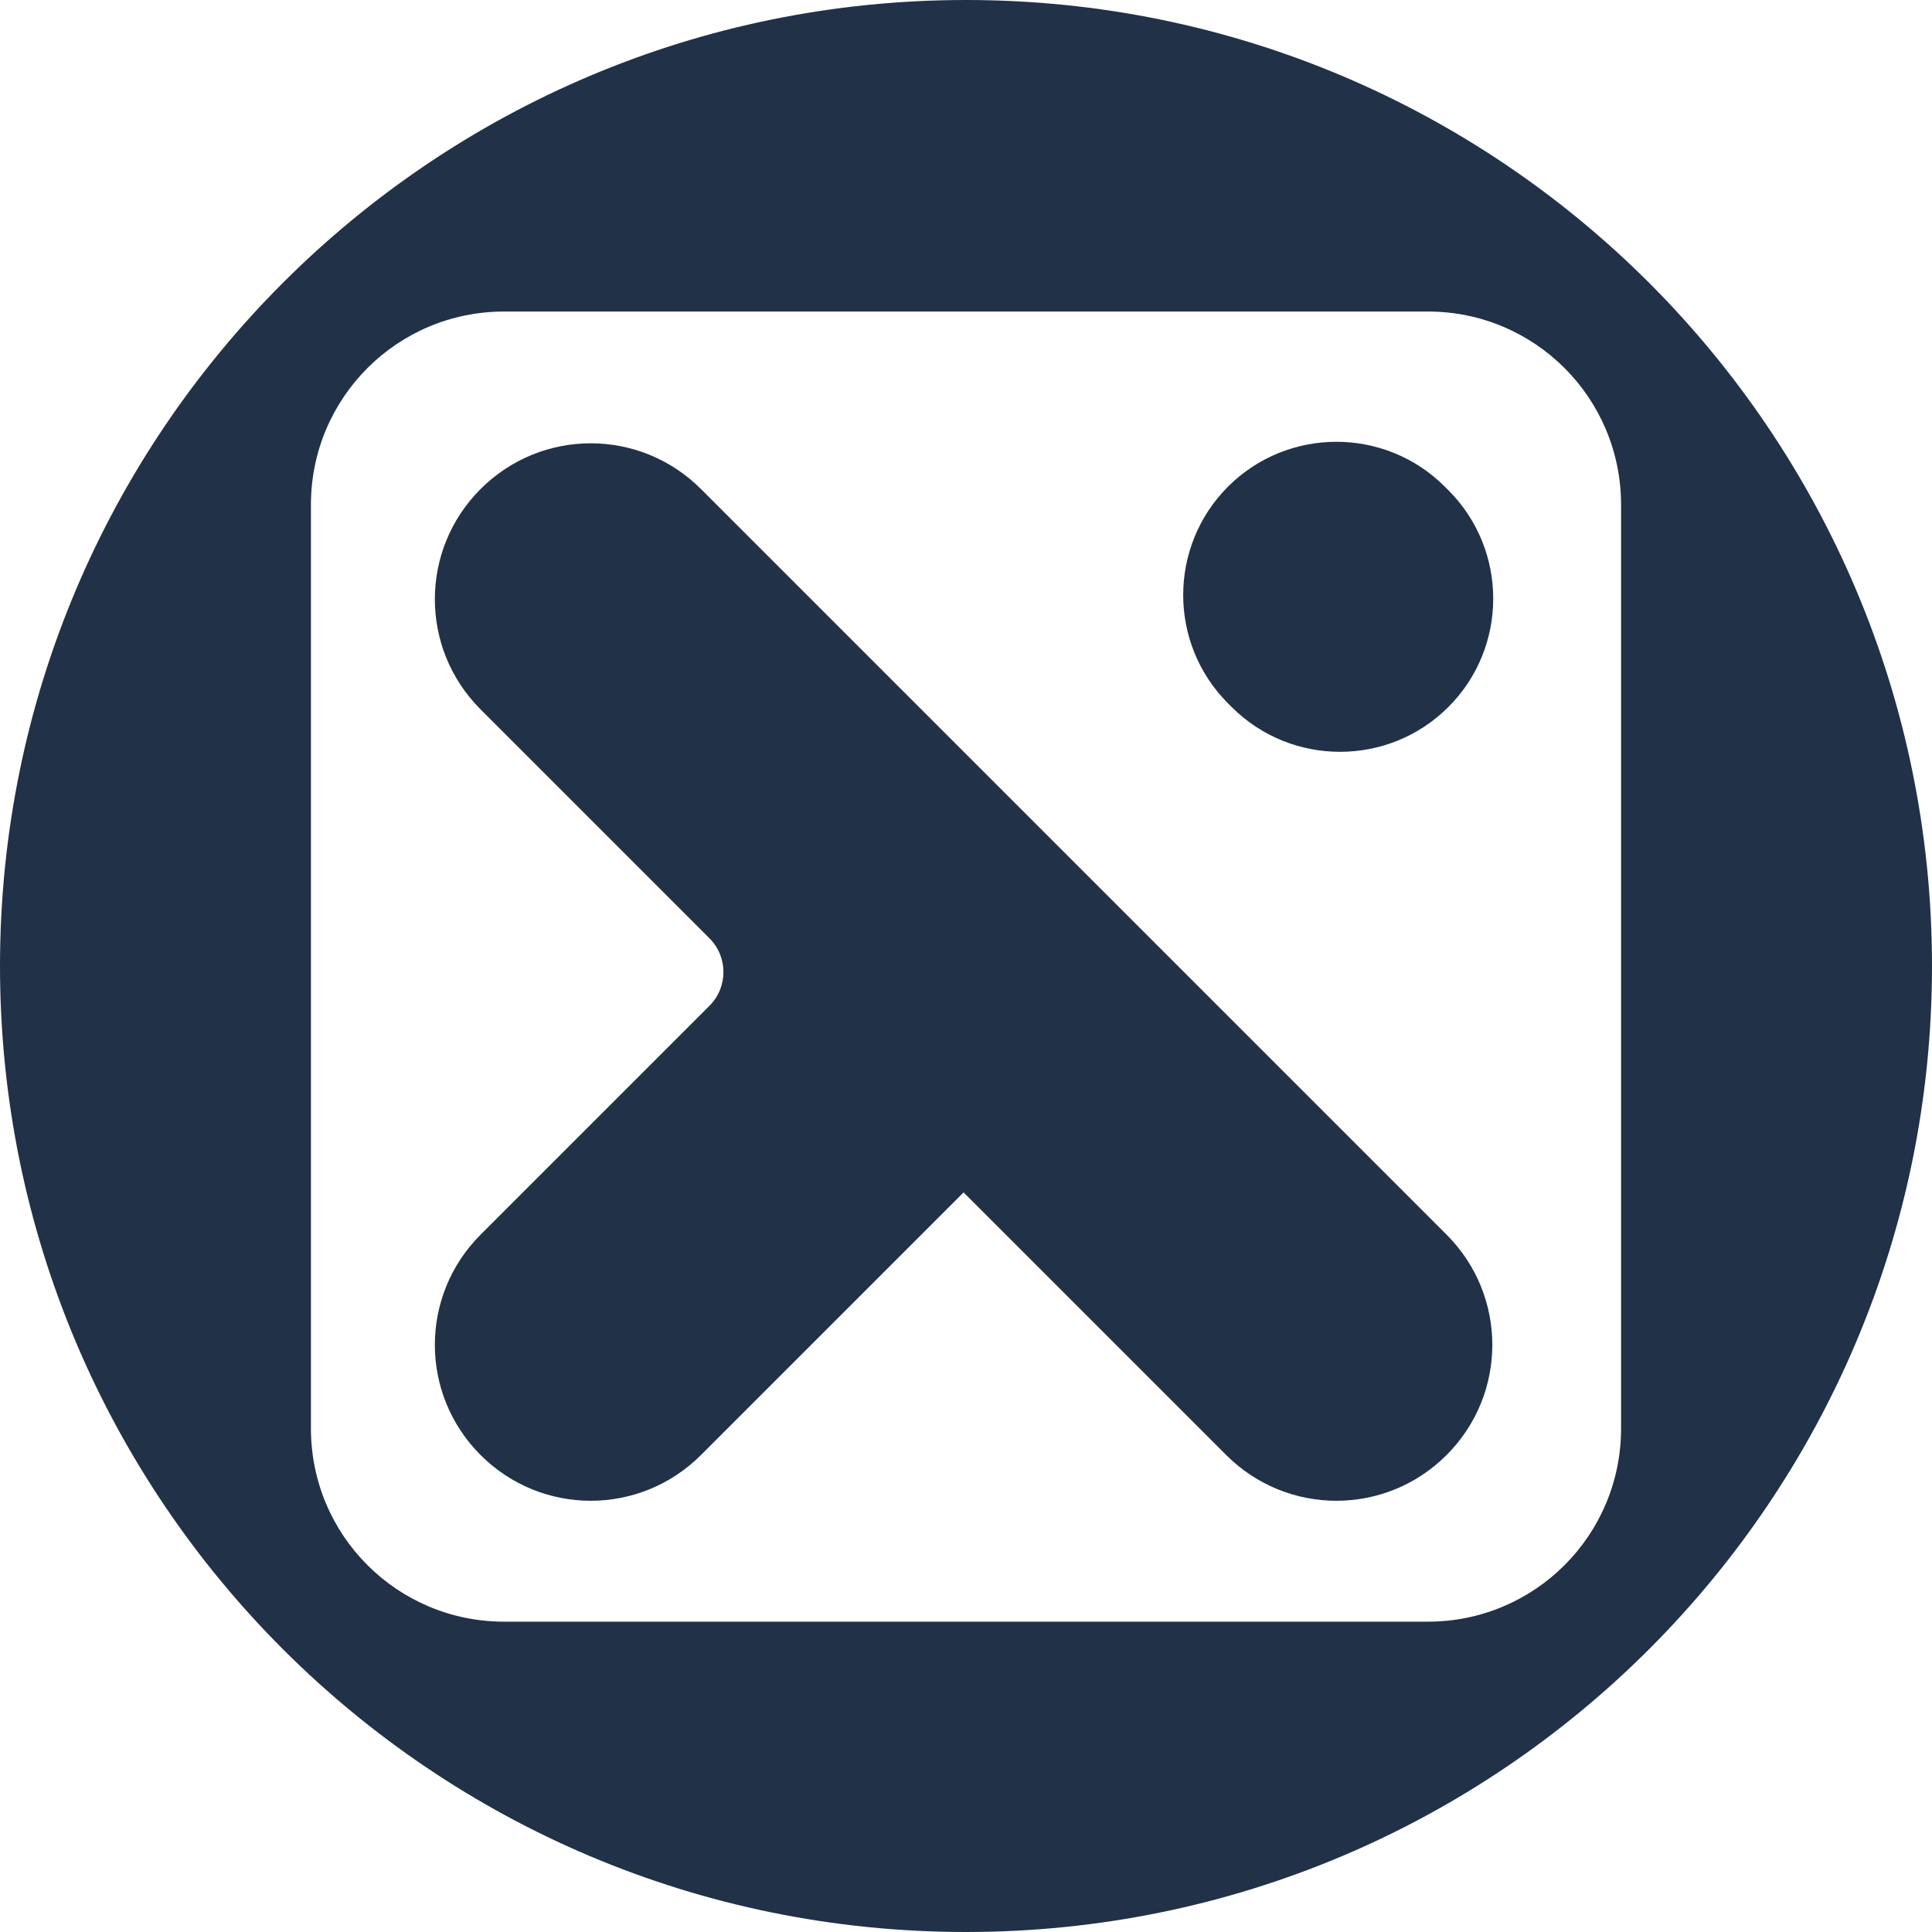 <svg width="32" height="32" viewBox="0 0 32 32" fill="none" xmlns="http://www.w3.org/2000/svg">
<path d="M16 0C7.16 0 0 7.16 0 16C0 24.84 7.16 32 16 32C24.84 32 32 24.84 32 16C32 7.16 24.84 0 16 0ZM26.85 23.66C26.85 25.43 25.42 26.86 23.65 26.86H8.35C6.58 26.86 5.15 25.43 5.15 23.66V8.36C5.15 6.59 6.58 5.16 8.35 5.16H23.65C25.42 5.16 26.85 6.59 26.85 8.36V23.66Z" fill="#213147"/>
<path d="M11.61 8.1C10.6 7.09 8.97 7.09 7.96 8.1C6.95 9.11 6.95 10.74 7.96 11.75L11.75 15.54C12.06 15.85 12.06 16.35 11.75 16.66L7.96 20.45C6.95 21.46 6.95 23.09 7.96 24.1C8.97 25.11 10.6 25.11 11.61 24.1C11.61 24.1 14.14 21.57 15.96 19.75L20.31 24.1C21.32 25.11 22.95 25.11 23.96 24.1C24.97 23.09 24.97 21.46 23.96 20.45L11.61 8.1Z" fill="#213147"/>
<path d="M20.4 11.71C21.39 12.7 23 12.7 23.99 11.71C24.98 10.72 24.98 9.11 23.99 8.12L23.93 8.06C22.94 7.07 21.33 7.07 20.34 8.06C19.35 9.05 19.35 10.66 20.34 11.65L20.4 11.71Z" fill="#213147"/>
</svg>
